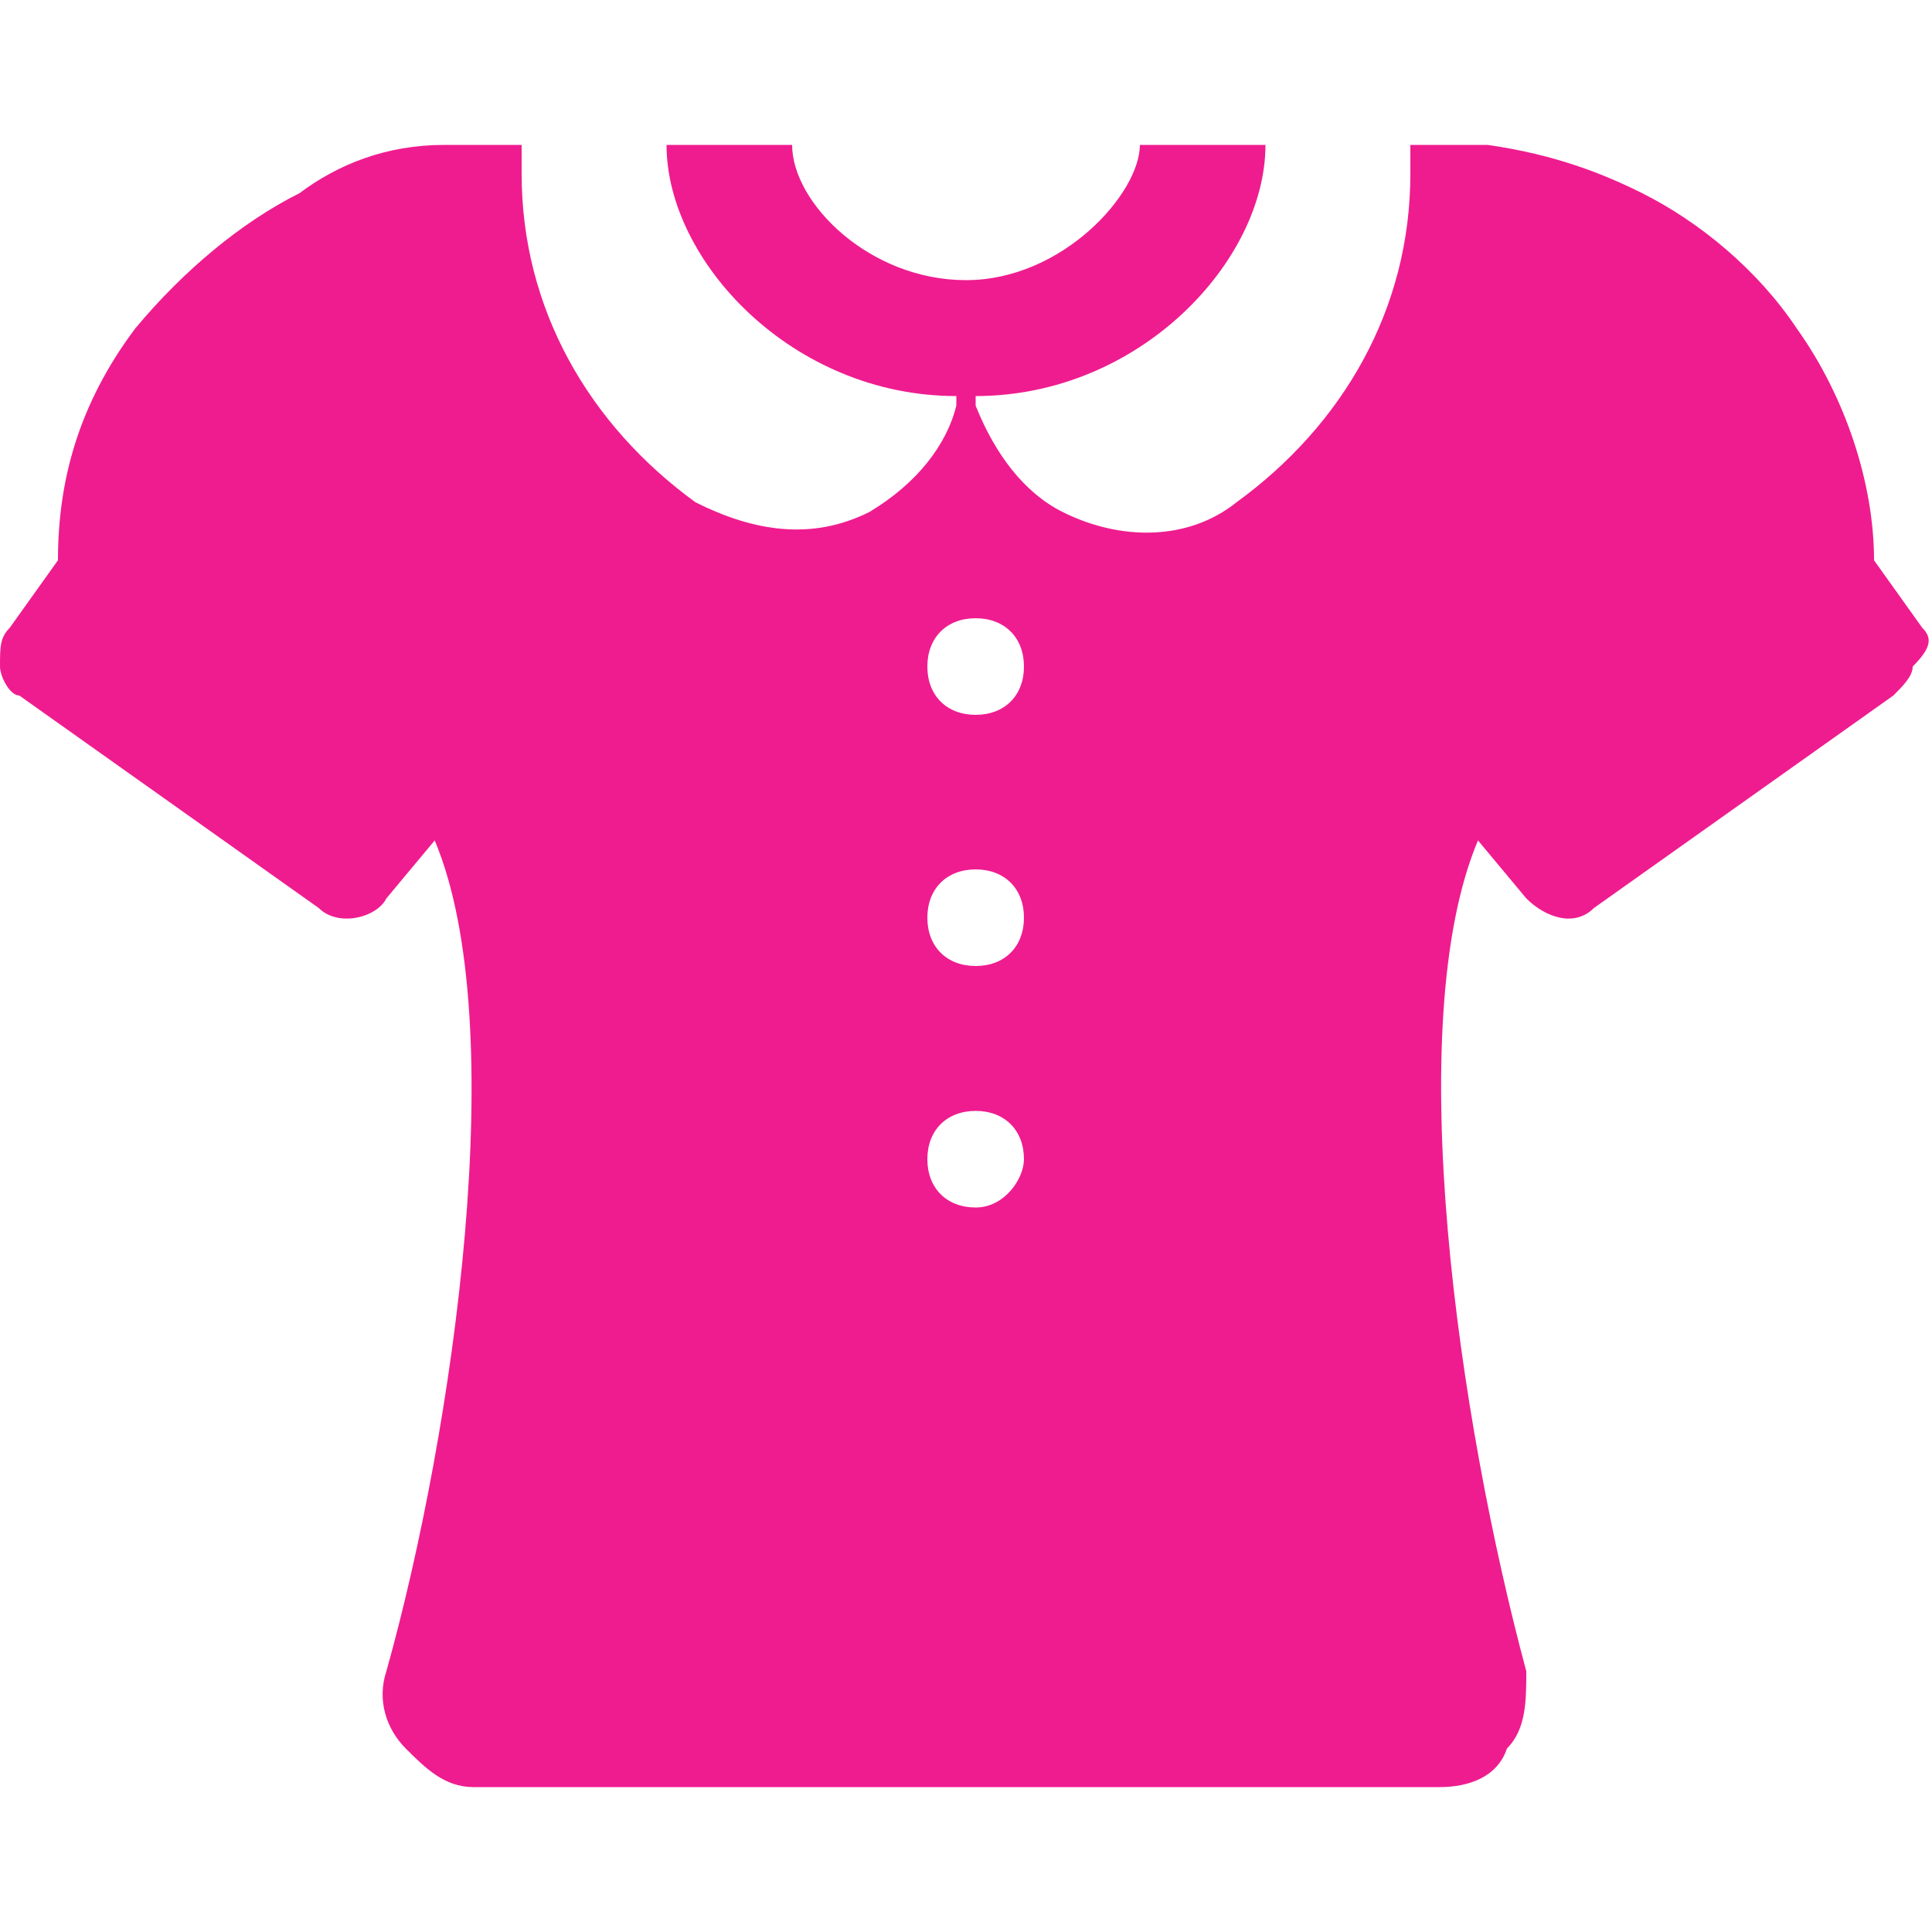 <?xml version="1.0" encoding="utf-8"?>
<!-- Generator: Adobe Illustrator 24.3.0, SVG Export Plug-In . SVG Version: 6.00 Build 0)  -->
<svg version="1.1" id="Camada_1" xmlns="http://www.w3.org/2000/svg" xmlns:xlink="http://www.w3.org/1999/xlink" x="0px" y="0px"
	 viewBox="0 0 20 20" style="enable-background:new 0 0 20 20;" xml:space="preserve">
<style type="text/css">
	.st0{fill:#EF1C8F;}
</style>
<desc>Created using Figma</desc>
<path class="st0" d="M19.9,6.5l-0.5-0.7c0-0.8-0.3-1.7-0.8-2.4C18.2,2.8,17.6,2.3,17,2c-0.4-0.2-0.9-0.4-1.6-0.5c0,0-0.3,0-0.8,0
	v0.3c0,1.4-0.7,2.6-1.8,3.4c-0.5,0.4-1.2,0.4-1.8,0.1c-0.4-0.2-0.7-0.6-0.9-1.1V4.1c1.7,0,3-1.4,3-2.6h-1.3C11.8,2,11,2.9,10,2.9
	c-1,0-1.8-0.8-1.8-1.4H6.9c0,1.2,1.3,2.6,3,2.6v0.1C9.8,4.6,9.5,5,9,5.3C8.4,5.6,7.8,5.5,7.2,5.2c-1.1-0.8-1.8-2-1.8-3.4V1.5
	c-0.5,0-0.8,0-0.8,0C4,1.5,3.5,1.7,3.1,2C2.5,2.3,1.9,2.8,1.4,3.4C0.8,4.2,0.6,5,0.6,5.8L0.1,6.5C0,6.6,0,6.7,0,6.9
	C0,7,0.1,7.2,0.2,7.2l3.1,2.2C3.5,9.6,3.9,9.5,4,9.3l0.5-0.6c0.8,1.9,0.2,6.1-0.5,8.6c-0.1,0.3,0,0.6,0.2,0.8s0.4,0.4,0.7,0.4h10
	c0.3,0,0.6-0.1,0.7-0.4c0.2-0.2,0.2-0.5,0.2-0.8c-0.7-2.6-1.3-6.7-0.5-8.6l0.5,0.6c0.2,0.2,0.5,0.3,0.7,0.1l3.1-2.2
	c0.1-0.1,0.2-0.2,0.2-0.3C20,6.7,20,6.6,19.9,6.5z M10.1,12.5c-0.3,0-0.5-0.2-0.5-0.5s0.2-0.5,0.5-0.5s0.5,0.2,0.5,0.5
	C10.6,12.2,10.4,12.5,10.1,12.5z M10.1,10c-0.3,0-0.5-0.2-0.5-0.5C9.6,9.2,9.8,9,10.1,9s0.5,0.2,0.5,0.5C10.6,9.8,10.4,10,10.1,10z
	 M10.1,7.4c-0.3,0-0.5-0.2-0.5-0.5c0-0.3,0.2-0.5,0.5-0.5s0.5,0.2,0.5,0.5C10.6,7.2,10.4,7.4,10.1,7.4z"/>
</svg>
